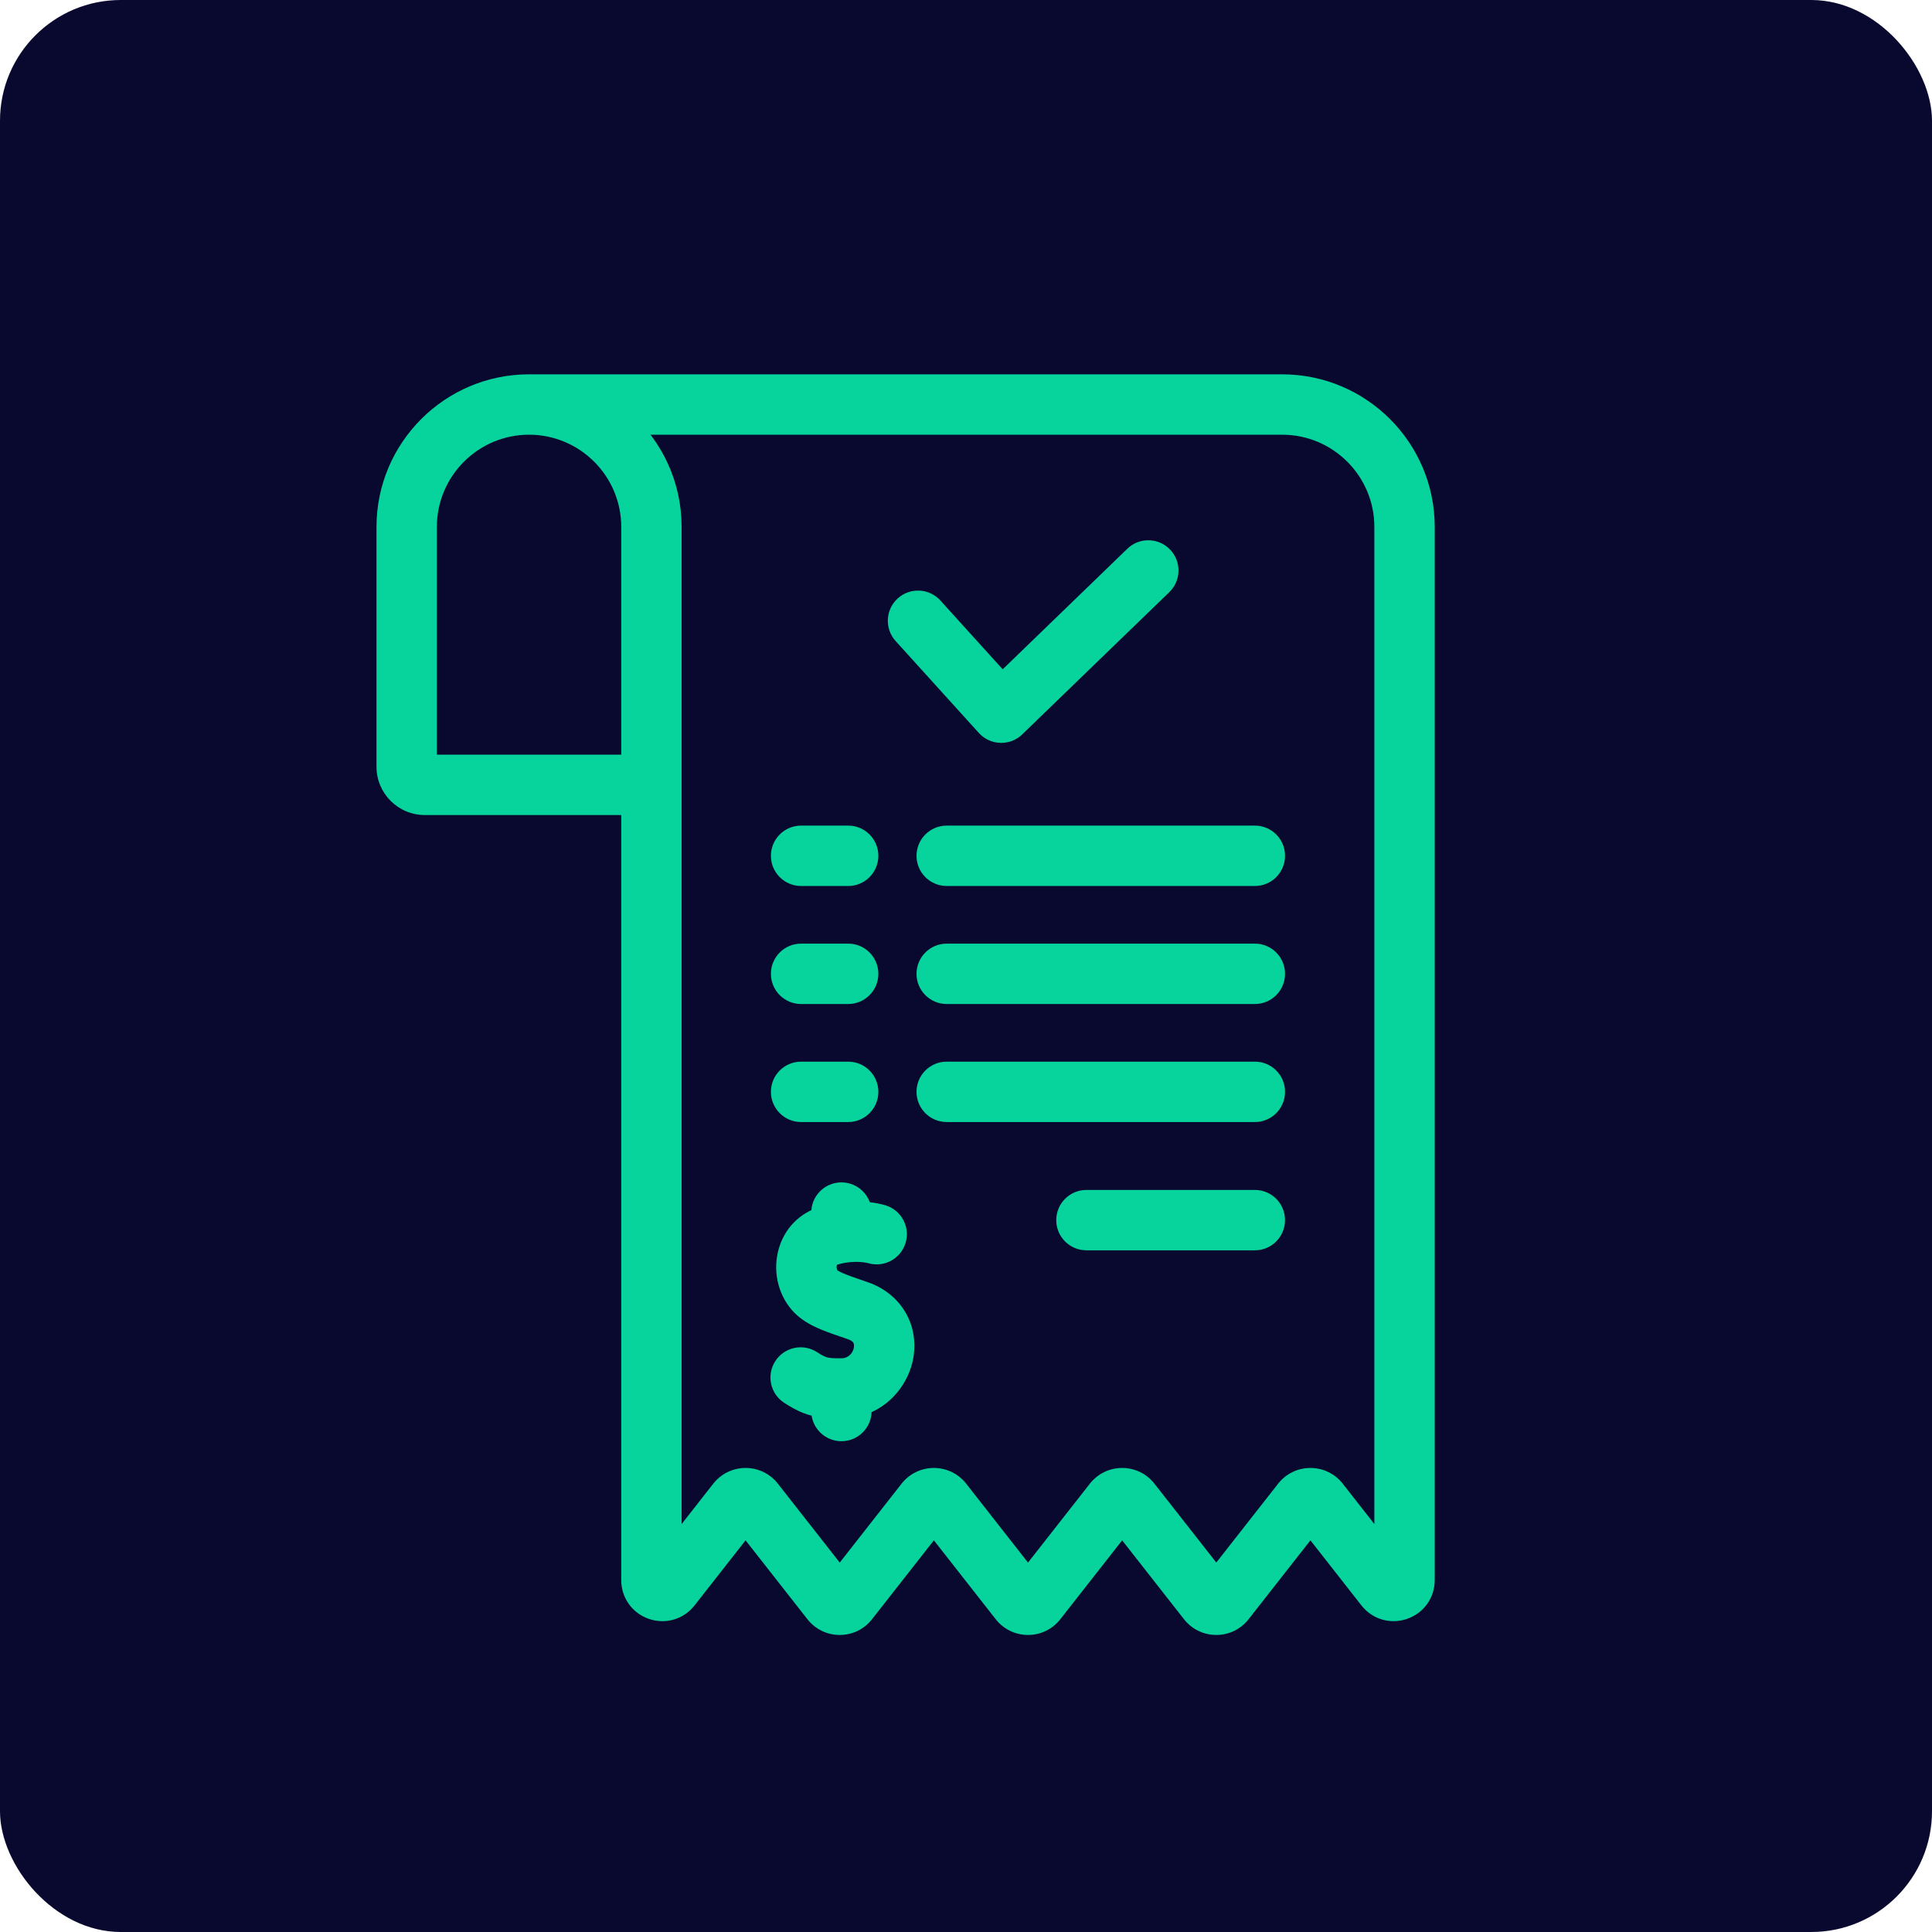 <svg width="80" height="80" viewBox="0 0 80 80" fill="none" xmlns="http://www.w3.org/2000/svg">
<rect width="80" height="80" rx="5" fill="#090930"/>
<path fill-rule="evenodd" clip-rule="evenodd" d="M58.909 28.752V21.817C58.909 18.61 56.299 16 53.092 16H21.907C18.699 16 16.09 18.61 16.09 21.817V24.59V24.592V31.75C16.09 32.577 16.762 33.249 17.589 33.249H26.224L26.224 65.428C26.224 65.947 26.541 66.392 27.031 66.562C27.521 66.731 28.046 66.577 28.366 66.168L30.872 62.971L33.828 66.741C34.056 67.032 34.4 67.2 34.771 67.2C35.142 67.2 35.486 67.032 35.715 66.741L38.669 62.972L41.624 66.741C41.853 67.032 42.197 67.2 42.568 67.2C42.939 67.2 43.282 67.032 43.511 66.741L46.466 62.972L49.42 66.74C49.649 67.032 49.993 67.2 50.364 67.2C50.735 67.2 51.079 67.032 51.308 66.74L54.261 62.972L56.766 66.167C57.087 66.576 57.611 66.731 58.101 66.561C58.592 66.392 58.909 65.947 58.909 65.428V28.779L58.909 28.765L58.909 28.752ZM17.59 24.59V24.592V31.75L26.224 31.749V21.817C26.224 19.437 24.287 17.5 21.907 17.5C19.526 17.5 17.59 19.437 17.59 21.817V24.59ZM57.409 28.805L57.409 28.792L57.409 28.78V21.817C57.409 19.437 55.472 17.5 53.092 17.5H25.801C26.981 18.565 27.724 20.106 27.724 21.817L27.724 64.557L29.929 61.744C30.158 61.452 30.502 61.285 30.873 61.285C31.243 61.285 31.587 61.452 31.816 61.744L34.771 65.513L37.726 61.744C37.955 61.452 38.298 61.285 38.669 61.285C39.04 61.285 39.384 61.452 39.613 61.744L42.568 65.513L45.522 61.744C45.751 61.452 46.095 61.285 46.466 61.285C46.837 61.285 47.181 61.452 47.41 61.744L50.364 65.513L53.318 61.744C53.547 61.452 53.891 61.285 54.262 61.285C54.633 61.285 54.977 61.453 55.205 61.745L57.409 64.556V28.805ZM41.494 28.433L47.027 23.082C47.325 22.794 47.8 22.802 48.088 23.1C48.376 23.398 48.368 23.873 48.07 24.161L41.98 30.05C41.84 30.186 41.653 30.261 41.459 30.261C41.45 30.261 41.442 30.261 41.434 30.261C41.23 30.254 41.039 30.165 40.903 30.014L37.457 26.208C37.179 25.901 37.203 25.427 37.51 25.149C37.817 24.871 38.291 24.894 38.569 25.201L41.494 28.433ZM33.172 36.187H35.121C35.535 36.187 35.871 35.851 35.871 35.437C35.871 35.022 35.535 34.687 35.121 34.687H33.172C32.758 34.687 32.422 35.022 32.422 35.437C32.422 35.851 32.758 36.187 33.172 36.187ZM38.451 35.437C38.451 35.022 38.787 34.687 39.201 34.687H51.961C52.375 34.687 52.711 35.022 52.711 35.437C52.711 35.851 52.375 36.187 51.961 36.187H39.201C38.787 36.187 38.451 35.851 38.451 35.437ZM33.172 41.074H35.121C35.535 41.074 35.871 40.738 35.871 40.324C35.871 39.909 35.535 39.574 35.121 39.574H33.172C32.758 39.574 32.422 39.909 32.422 40.324C32.422 40.738 32.758 41.074 33.172 41.074ZM38.451 40.324C38.451 39.909 38.787 39.574 39.201 39.574H51.961C52.375 39.574 52.711 39.909 52.711 40.324C52.711 40.738 52.375 41.074 51.961 41.074H39.201C38.787 41.074 38.451 40.738 38.451 40.324ZM33.172 45.961H35.121C35.535 45.961 35.871 45.625 35.871 45.211C35.871 44.796 35.535 44.461 35.121 44.461H33.172C32.758 44.461 32.422 44.796 32.422 45.211C32.422 45.625 32.758 45.961 33.172 45.961ZM38.451 45.211C38.451 44.796 38.787 44.461 39.201 44.461H51.961C52.375 44.461 52.711 44.796 52.711 45.211C52.711 45.625 52.375 45.961 51.961 45.961H39.201C38.787 45.961 38.451 45.625 38.451 45.211ZM51.961 49.773H44.987C44.573 49.773 44.237 50.108 44.237 50.523C44.237 50.937 44.573 51.273 44.987 51.273H51.96C52.375 51.273 52.71 50.937 52.71 50.523C52.71 50.108 52.375 49.773 51.961 49.773ZM35.592 58.427C35.592 58.842 35.256 59.177 34.842 59.177C34.428 59.177 34.092 58.842 34.092 58.427V58.208C33.64 58.149 33.255 58.002 32.742 57.667C32.395 57.44 32.298 56.975 32.525 56.628C32.752 56.282 33.217 56.185 33.563 56.411C34.035 56.72 34.211 56.746 34.837 56.744C35.434 56.74 35.78 56.295 35.849 55.883C35.89 55.637 35.873 55.194 35.294 54.989C35.182 54.949 35.072 54.912 34.966 54.875L34.966 54.875C34.223 54.619 33.581 54.398 33.164 53.914C32.685 53.357 32.519 52.56 32.731 51.833C32.928 51.159 33.423 50.656 34.092 50.452V50.21C34.092 49.796 34.428 49.46 34.842 49.46C35.256 49.46 35.592 49.796 35.592 50.21V50.252C36.115 50.268 36.463 50.37 36.526 50.389C36.921 50.513 37.141 50.934 37.017 51.329C36.894 51.722 36.477 51.942 36.083 51.822C36.058 51.815 35.38 51.63 34.531 51.886C34.344 51.943 34.226 52.062 34.171 52.253C34.103 52.487 34.156 52.767 34.3 52.935C34.453 53.112 34.962 53.287 35.455 53.457C35.565 53.495 35.678 53.534 35.794 53.575C36.903 53.967 37.519 54.994 37.328 56.132C37.187 56.975 36.565 57.83 35.592 58.13V58.427Z" fill="#06D49C"/>
<path d="M58.909 28.752H58.408L58.409 28.765L58.909 28.752ZM26.224 33.249L26.724 33.249L26.724 32.749H26.224V33.249ZM26.224 65.428H26.724H26.224ZM27.031 66.562L27.195 66.089L27.195 66.089L27.031 66.562ZM28.366 66.168L28.76 66.477L28.76 66.477L28.366 66.168ZM30.872 62.971L31.266 62.663L30.872 62.161L30.479 62.663L30.872 62.971ZM33.828 66.741L34.221 66.432L34.221 66.432L33.828 66.741ZM35.715 66.741L36.108 67.049L36.108 67.049L35.715 66.741ZM38.669 62.972L39.063 62.663L38.669 62.161L38.276 62.663L38.669 62.972ZM41.624 66.741L41.231 67.049L41.231 67.049L41.624 66.741ZM43.511 66.741L43.905 67.049L43.905 67.049L43.511 66.741ZM46.466 62.972L46.859 62.663L46.466 62.161L46.072 62.663L46.466 62.972ZM49.42 66.74L49.814 66.432L49.814 66.432L49.42 66.74ZM51.308 66.74L51.701 67.049L51.701 67.049L51.308 66.74ZM54.261 62.972L54.655 62.663L54.261 62.161L53.868 62.663L54.261 62.972ZM56.766 66.167L57.16 65.859L57.16 65.859L56.766 66.167ZM58.101 66.561L57.938 66.089L57.938 66.089L58.101 66.561ZM58.909 28.779H59.409L59.409 28.774L58.909 28.779ZM58.909 28.765L59.409 28.76L59.409 28.751L58.909 28.765ZM17.59 31.75H17.09V32.25L17.59 32.25L17.59 31.75ZM26.224 31.749L26.224 32.249L26.724 32.249V31.749H26.224ZM57.409 28.792L56.909 28.796L56.909 28.804L57.409 28.792ZM57.409 28.805H57.909L57.909 28.794L57.409 28.805ZM57.409 28.78H56.909L56.909 28.784L57.409 28.78ZM25.801 17.5V17H24.501L25.466 17.871L25.801 17.5ZM27.724 21.817H27.224V21.817L27.724 21.817ZM27.724 64.557H27.224L27.224 66.005L28.117 64.865L27.724 64.557ZM29.929 61.744L29.535 61.436L29.535 61.436L29.929 61.744ZM30.873 61.285L30.873 60.785H30.873V61.285ZM31.816 61.744L32.21 61.436L32.21 61.436L31.816 61.744ZM34.771 65.513L34.378 65.822L34.771 66.324L35.165 65.822L34.771 65.513ZM37.726 61.744L38.119 62.053L38.119 62.053L37.726 61.744ZM39.613 61.744L39.22 62.053L39.22 62.053L39.613 61.744ZM42.568 65.513L42.174 65.822L42.568 66.324L42.961 65.822L42.568 65.513ZM45.522 61.744L45.916 62.053L45.916 62.053L45.522 61.744ZM47.41 61.744L47.016 62.053L47.016 62.053L47.41 61.744ZM50.364 65.513L49.97 65.822L50.364 66.324L50.758 65.822L50.364 65.513ZM53.318 61.744L52.924 61.436L52.924 61.436L53.318 61.744ZM54.262 61.285L54.262 60.785H54.262V61.285ZM55.205 61.745L54.812 62.053L54.812 62.053L55.205 61.745ZM57.409 64.556L57.016 64.865L57.909 66.005V64.556H57.409ZM47.027 23.082L47.375 23.442L47.375 23.441L47.027 23.082ZM41.494 28.433L41.124 28.769L41.471 29.152L41.842 28.792L41.494 28.433ZM48.088 23.1L47.728 23.448L47.728 23.448L48.088 23.1ZM48.07 24.161L47.722 23.801L47.722 23.801L48.07 24.161ZM41.98 30.05L42.328 30.41L42.328 30.41L41.98 30.05ZM41.434 30.261L41.452 29.761L41.45 29.761L41.434 30.261ZM40.903 30.014L41.273 29.679L41.273 29.679L40.903 30.014ZM37.457 26.208L37.086 26.544L37.086 26.544L37.457 26.208ZM37.51 25.149L37.174 24.778L37.174 24.778L37.51 25.149ZM38.569 25.201L38.198 25.537L38.198 25.537L38.569 25.201ZM34.092 58.208H34.592V57.77L34.157 57.713L34.092 58.208ZM32.742 57.667L33.016 57.248L33.016 57.248L32.742 57.667ZM32.525 56.628L32.107 56.355L32.107 56.355L32.525 56.628ZM33.563 56.411L33.837 55.993L33.837 55.993L33.563 56.411ZM34.837 56.744L34.839 57.244L34.84 57.244L34.837 56.744ZM35.849 55.883L35.356 55.8L35.356 55.801L35.849 55.883ZM35.294 54.989L35.461 54.518L35.46 54.518L35.294 54.989ZM34.966 54.875L35.129 54.402L35.109 54.395L35.088 54.39L34.966 54.875ZM34.966 54.875L34.804 55.348L34.824 55.355L34.845 55.36L34.966 54.875ZM33.164 53.914L32.785 54.24L32.785 54.24L33.164 53.914ZM32.731 51.833L33.211 51.973L33.211 51.973L32.731 51.833ZM34.092 50.452L34.238 50.931L34.592 50.822V50.452H34.092ZM35.592 50.252H35.092V50.736L35.577 50.752L35.592 50.252ZM36.526 50.389L36.675 49.912L36.675 49.912L36.526 50.389ZM37.017 51.329L37.494 51.479L37.494 51.479L37.017 51.329ZM36.083 51.822L36.229 51.344L36.217 51.341L36.083 51.822ZM34.531 51.886L34.675 52.365L34.675 52.365L34.531 51.886ZM34.171 52.253L33.691 52.113L33.691 52.113L34.171 52.253ZM34.3 52.935L33.922 53.261L33.922 53.261L34.3 52.935ZM35.455 53.457L35.292 53.93L35.292 53.93L35.455 53.457ZM35.794 53.575L35.627 54.046L35.627 54.046L35.794 53.575ZM37.328 56.132L36.835 56.049L36.835 56.049L37.328 56.132ZM35.592 58.13L35.444 57.653L35.092 57.762V58.13H35.592ZM58.409 21.817V28.752H59.409V21.817H58.409ZM53.092 16.5C56.023 16.5 58.409 18.886 58.409 21.817H59.409C59.409 18.333 56.575 15.5 53.092 15.5V16.5ZM21.907 16.5H53.092V15.5H21.907V16.5ZM16.59 21.817C16.59 18.886 18.975 16.5 21.907 16.5V15.5C18.423 15.5 15.59 18.333 15.59 21.817H16.59ZM16.59 24.59V21.817H15.59V24.59H16.59ZM16.59 24.592V24.59H15.59V24.592H16.59ZM16.59 31.75V24.592H15.59V31.75H16.59ZM17.589 32.749C17.038 32.749 16.59 32.3 16.59 31.75H15.59C15.59 32.853 16.486 33.749 17.589 33.749V32.749ZM26.224 32.749H17.589V33.749H26.224V32.749ZM26.724 65.428L26.724 33.249L25.724 33.249L25.724 65.428H26.724ZM27.195 66.089C26.906 65.989 26.724 65.734 26.724 65.428H25.724C25.724 66.16 26.176 66.795 26.868 67.034L27.195 66.089ZM27.973 65.859C27.784 66.1 27.483 66.189 27.195 66.089L26.868 67.034C27.56 67.273 28.308 67.053 28.76 66.477L27.973 65.859ZM30.479 62.663L27.973 65.859L28.76 66.477L31.266 63.28L30.479 62.663ZM34.221 66.432L31.266 62.663L30.479 63.28L33.434 67.049L34.221 66.432ZM34.771 66.7C34.554 66.7 34.355 66.603 34.221 66.432L33.434 67.049C33.758 67.462 34.247 67.7 34.771 67.7V66.7ZM35.322 66.432C35.187 66.603 34.988 66.7 34.771 66.7V67.7C35.296 67.7 35.785 67.462 36.108 67.049L35.322 66.432ZM38.276 62.663L35.321 66.432L36.108 67.049L39.063 63.28L38.276 62.663ZM42.018 66.432L39.063 62.663L38.276 63.28L41.231 67.049L42.018 66.432ZM42.568 66.7C42.35 66.7 42.152 66.603 42.018 66.432L41.231 67.049C41.554 67.462 42.043 67.7 42.568 67.7V66.7ZM43.118 66.432C42.984 66.603 42.785 66.7 42.568 66.7V67.7C43.092 67.7 43.581 67.462 43.905 67.049L43.118 66.432ZM46.072 62.663L43.118 66.432L43.905 67.049L46.859 63.28L46.072 62.663ZM49.814 66.432L46.859 62.663L46.072 63.28L49.027 67.049L49.814 66.432ZM50.364 66.7C50.147 66.7 49.948 66.603 49.814 66.432L49.027 67.049C49.35 67.462 49.839 67.7 50.364 67.7V66.7ZM50.914 66.432C50.78 66.603 50.581 66.7 50.364 66.7V67.7C50.889 67.7 51.378 67.462 51.701 67.049L50.914 66.432ZM53.868 62.663L50.914 66.432L51.701 67.049L54.655 63.28L53.868 62.663ZM57.16 65.859L54.655 62.663L53.868 63.28L56.373 66.476L57.16 65.859ZM57.938 66.089C57.649 66.189 57.349 66.1 57.16 65.859L56.373 66.476C56.825 67.052 57.572 67.273 58.265 67.034L57.938 66.089ZM58.409 65.428C58.409 65.734 58.227 65.989 57.938 66.089L58.264 67.034C58.957 66.795 59.409 66.16 59.409 65.428H58.409ZM58.409 28.779V65.428H59.409V28.779H58.409ZM58.409 28.77L58.409 28.784L59.409 28.774L59.409 28.76L58.409 28.77ZM58.409 28.765L58.409 28.779L59.409 28.751L59.408 28.738L58.409 28.765ZM18.09 24.592V24.59H17.09V24.592H18.09ZM18.09 31.75V24.592H17.09V31.75H18.09ZM26.224 31.249L17.59 31.25L17.59 32.25L26.224 32.249L26.224 31.249ZM25.724 21.817V31.749H26.724V21.817H25.724ZM21.907 18C24.011 18 25.724 19.713 25.724 21.817H26.724C26.724 19.16 24.563 17 21.907 17V18ZM18.09 21.817C18.09 19.713 19.803 18 21.907 18V17C19.25 17 17.09 19.16 17.09 21.817H18.09ZM18.09 24.59V21.817H17.09V24.59H18.09ZM56.909 28.804L56.909 28.817L57.909 28.794L57.909 28.78L56.909 28.804ZM56.909 28.784L56.909 28.796L57.909 28.788L57.909 28.777L56.909 28.784ZM56.909 21.817V28.78H57.909V21.817H56.909ZM53.092 18C55.196 18 56.909 19.713 56.909 21.817H57.909C57.909 19.161 55.748 17 53.092 17V18ZM25.801 18H53.092V17H25.801V18ZM28.224 21.817C28.224 19.958 27.416 18.285 26.136 17.129L25.466 17.871C26.546 18.846 27.224 20.254 27.224 21.817H28.224ZM28.224 64.557L28.224 21.817L27.224 21.817L27.224 64.557H28.224ZM29.535 61.436L27.33 64.248L28.117 64.865L30.322 62.053L29.535 61.436ZM30.873 60.785C30.348 60.785 29.859 61.023 29.535 61.436L30.322 62.053C30.457 61.882 30.655 61.785 30.873 61.785V60.785ZM32.21 61.436C31.886 61.023 31.397 60.785 30.873 60.785L30.872 61.785C31.09 61.785 31.289 61.882 31.423 62.053L32.21 61.436ZM35.165 65.205L32.21 61.436L31.423 62.053L34.378 65.822L35.165 65.205ZM37.332 61.436L34.378 65.205L35.165 65.822L38.119 62.053L37.332 61.436ZM38.669 60.785C38.145 60.785 37.656 61.023 37.332 61.436L38.119 62.053C38.253 61.882 38.452 61.785 38.669 61.785V60.785ZM40.007 61.436C39.683 61.023 39.194 60.785 38.669 60.785V61.785C38.887 61.785 39.086 61.882 39.22 62.053L40.007 61.436ZM42.961 65.205L40.007 61.436L39.22 62.053L42.174 65.822L42.961 65.205ZM45.129 61.436L42.174 65.205L42.961 65.822L45.916 62.053L45.129 61.436ZM46.466 60.785C45.941 60.785 45.452 61.023 45.129 61.436L45.916 62.053C46.05 61.882 46.249 61.785 46.466 61.785V60.785ZM47.803 61.436C47.48 61.023 46.99 60.785 46.466 60.785V61.785C46.683 61.785 46.882 61.882 47.016 62.053L47.803 61.436ZM50.758 65.205L47.803 61.436L47.016 62.053L49.97 65.822L50.758 65.205ZM52.924 61.436L49.97 65.205L50.758 65.822L53.711 62.053L52.924 61.436ZM54.262 60.785C53.737 60.785 53.248 61.023 52.924 61.436L53.711 62.053C53.846 61.882 54.044 61.785 54.262 61.785V60.785ZM55.599 61.436C55.276 61.023 54.786 60.785 54.262 60.785L54.262 61.785C54.479 61.785 54.678 61.882 54.812 62.053L55.599 61.436ZM57.803 64.248L55.599 61.436L54.812 62.053L57.016 64.865L57.803 64.248ZM56.909 28.805V64.556H57.909V28.805H56.909ZM46.68 22.723L41.147 28.074L41.842 28.792L47.375 23.442L46.68 22.723ZM48.447 22.753C47.967 22.256 47.176 22.242 46.679 22.723L47.375 23.441C47.474 23.346 47.632 23.348 47.728 23.448L48.447 22.753ZM48.418 24.52C48.914 24.04 48.927 23.249 48.447 22.753L47.728 23.448C47.824 23.547 47.822 23.705 47.722 23.801L48.418 24.52ZM42.328 30.41L48.418 24.52L47.722 23.801L41.633 29.691L42.328 30.41ZM41.459 30.761C41.782 30.761 42.094 30.636 42.328 30.41L41.633 29.691C41.586 29.736 41.523 29.761 41.459 29.761V30.761ZM41.416 30.76C41.432 30.761 41.447 30.761 41.459 30.761V29.761C41.454 29.761 41.452 29.761 41.452 29.761L41.416 30.76ZM40.532 30.35C40.759 30.601 41.078 30.749 41.417 30.76L41.45 29.761C41.383 29.759 41.319 29.729 41.273 29.679L40.532 30.35ZM37.086 26.544L40.532 30.35L41.273 29.679L37.828 25.873L37.086 26.544ZM37.174 24.778C36.662 25.241 36.623 26.032 37.086 26.544L37.828 25.873C37.735 25.77 37.743 25.612 37.845 25.52L37.174 24.778ZM38.94 24.866C38.476 24.354 37.686 24.315 37.174 24.778L37.845 25.52C37.948 25.427 38.106 25.435 38.198 25.537L38.94 24.866ZM41.865 28.097L38.94 24.866L38.198 25.537L41.124 28.769L41.865 28.097ZM35.121 35.687H33.172V36.687H35.121V35.687ZM35.371 35.437C35.371 35.575 35.259 35.687 35.121 35.687V36.687C35.811 36.687 36.371 36.127 36.371 35.437H35.371ZM35.121 35.187C35.259 35.187 35.371 35.298 35.371 35.437H36.371C36.371 34.746 35.811 34.187 35.121 34.187V35.187ZM33.172 35.187H35.121V34.187H33.172V35.187ZM32.922 35.437C32.922 35.298 33.034 35.187 33.172 35.187V34.187C32.481 34.187 31.922 34.746 31.922 35.437H32.922ZM33.172 35.687C33.034 35.687 32.922 35.575 32.922 35.437H31.922C31.922 36.127 32.481 36.687 33.172 36.687V35.687ZM39.201 34.187C38.511 34.187 37.951 34.746 37.951 35.437H38.951C38.951 35.298 39.063 35.187 39.201 35.187V34.187ZM51.961 34.187H39.201V35.187H51.961V34.187ZM53.211 35.437C53.211 34.746 52.651 34.187 51.961 34.187V35.187C52.099 35.187 52.211 35.299 52.211 35.437H53.211ZM51.961 36.687C52.651 36.687 53.211 36.127 53.211 35.437H52.211C52.211 35.575 52.099 35.687 51.961 35.687V36.687ZM39.201 36.687H51.961V35.687H39.201V36.687ZM37.951 35.437C37.951 36.127 38.511 36.687 39.201 36.687V35.687C39.063 35.687 38.951 35.575 38.951 35.437H37.951ZM35.121 40.574H33.172V41.574H35.121V40.574ZM35.371 40.324C35.371 40.462 35.259 40.574 35.121 40.574V41.574C35.811 41.574 36.371 41.014 36.371 40.324H35.371ZM35.121 40.074C35.259 40.074 35.371 40.185 35.371 40.324H36.371C36.371 39.633 35.811 39.074 35.121 39.074V40.074ZM33.172 40.074H35.121V39.074H33.172V40.074ZM32.922 40.324C32.922 40.185 33.034 40.074 33.172 40.074V39.074C32.481 39.074 31.922 39.633 31.922 40.324H32.922ZM33.172 40.574C33.034 40.574 32.922 40.462 32.922 40.324H31.922C31.922 41.014 32.481 41.574 33.172 41.574V40.574ZM39.201 39.074C38.511 39.074 37.951 39.633 37.951 40.324H38.951C38.951 40.185 39.063 40.074 39.201 40.074V39.074ZM51.961 39.074H39.201V40.074H51.961V39.074ZM53.211 40.324C53.211 39.633 52.651 39.074 51.961 39.074V40.074C52.099 40.074 52.211 40.186 52.211 40.324H53.211ZM51.961 41.574C52.651 41.574 53.211 41.014 53.211 40.324H52.211C52.211 40.462 52.099 40.574 51.961 40.574V41.574ZM39.201 41.574H51.961V40.574H39.201V41.574ZM37.951 40.324C37.951 41.014 38.511 41.574 39.201 41.574V40.574C39.063 40.574 38.951 40.462 38.951 40.324H37.951ZM35.121 45.461H33.172V46.461H35.121V45.461ZM35.371 45.211C35.371 45.349 35.259 45.461 35.121 45.461V46.461C35.811 46.461 36.371 45.901 36.371 45.211H35.371ZM35.121 44.961C35.259 44.961 35.371 45.072 35.371 45.211H36.371C36.371 44.52 35.811 43.961 35.121 43.961V44.961ZM33.172 44.961H35.121V43.961H33.172V44.961ZM32.922 45.211C32.922 45.072 33.034 44.961 33.172 44.961V43.961C32.481 43.961 31.922 44.52 31.922 45.211H32.922ZM33.172 45.461C33.034 45.461 32.922 45.349 32.922 45.211H31.922C31.922 45.901 32.481 46.461 33.172 46.461V45.461ZM39.201 43.961C38.511 43.961 37.951 44.52 37.951 45.211H38.951C38.951 45.072 39.063 44.961 39.201 44.961V43.961ZM51.961 43.961H39.201V44.961H51.961V43.961ZM53.211 45.211C53.211 44.52 52.651 43.961 51.961 43.961V44.961C52.099 44.961 52.211 45.073 52.211 45.211H53.211ZM51.961 46.461C52.651 46.461 53.211 45.901 53.211 45.211H52.211C52.211 45.349 52.099 45.461 51.961 45.461V46.461ZM39.201 46.461H51.961V45.461H39.201V46.461ZM37.951 45.211C37.951 45.901 38.511 46.461 39.201 46.461V45.461C39.063 45.461 38.951 45.349 38.951 45.211H37.951ZM44.987 50.273H51.961V49.273H44.987V50.273ZM44.737 50.523C44.737 50.385 44.849 50.273 44.987 50.273V49.273C44.297 49.273 43.737 49.832 43.737 50.523H44.737ZM44.987 50.773C44.849 50.773 44.737 50.661 44.737 50.523H43.737C43.737 51.213 44.297 51.773 44.987 51.773V50.773ZM51.96 50.773H44.987V51.773H51.96V50.773ZM52.21 50.523C52.21 50.661 52.099 50.773 51.96 50.773V51.773C52.651 51.773 53.21 51.213 53.21 50.523H52.21ZM51.961 50.273C52.099 50.273 52.21 50.385 52.21 50.523H53.21C53.21 49.832 52.651 49.273 51.961 49.273V50.273ZM34.842 59.677C35.532 59.677 36.092 59.118 36.092 58.427H35.092C35.092 58.565 34.98 58.677 34.842 58.677V59.677ZM33.592 58.427C33.592 59.118 34.152 59.677 34.842 59.677V58.677C34.704 58.677 34.592 58.565 34.592 58.427H33.592ZM33.592 58.208V58.427H34.592V58.208H33.592ZM32.468 58.085C33.03 58.453 33.486 58.633 34.027 58.704L34.157 57.713C33.794 57.665 33.48 57.552 33.016 57.248L32.468 58.085ZM32.107 56.355C31.729 56.932 31.891 57.707 32.468 58.085L33.016 57.248C32.9 57.172 32.868 57.018 32.944 56.902L32.107 56.355ZM33.837 55.993C33.259 55.615 32.485 55.777 32.107 56.355L32.944 56.902C33.019 56.786 33.174 56.754 33.29 56.83L33.837 55.993ZM34.835 56.244C34.516 56.245 34.375 56.237 34.263 56.209C34.163 56.184 34.057 56.137 33.837 55.993L33.29 56.83C33.541 56.994 33.759 57.114 34.022 57.179C34.272 57.241 34.532 57.245 34.839 57.244L34.835 56.244ZM35.356 55.801C35.318 56.026 35.137 56.242 34.834 56.244L34.84 57.244C35.73 57.238 36.242 56.564 36.342 55.966L35.356 55.801ZM35.127 55.46C35.219 55.493 35.269 55.528 35.296 55.552C35.322 55.576 35.336 55.598 35.344 55.617C35.364 55.663 35.368 55.728 35.356 55.8L36.342 55.966C36.371 55.792 36.387 55.513 36.264 55.224C36.132 54.915 35.868 54.662 35.461 54.518L35.127 55.46ZM34.804 55.348C34.91 55.384 35.017 55.422 35.127 55.46L35.46 54.518C35.346 54.477 35.235 54.439 35.129 54.402L34.804 55.348ZM34.845 55.36L34.845 55.36L35.088 54.39L35.088 54.39L34.845 55.36ZM32.785 54.24C33.308 54.847 34.096 55.104 34.804 55.348L35.129 54.402C34.35 54.134 33.855 53.949 33.543 53.587L32.785 54.24ZM32.251 51.694C31.993 52.577 32.191 53.551 32.785 54.24L33.543 53.587C33.178 53.164 33.045 52.544 33.211 51.973L32.251 51.694ZM33.946 49.974C33.115 50.227 32.495 50.858 32.251 51.694L33.211 51.973C33.361 51.46 33.731 51.085 34.238 50.931L33.946 49.974ZM33.592 50.21V50.452H34.592V50.21H33.592ZM34.842 48.96C34.152 48.96 33.592 49.52 33.592 50.21H34.592C34.592 50.072 34.704 49.96 34.842 49.96V48.96ZM36.092 50.21C36.092 49.52 35.532 48.96 34.842 48.96V49.96C34.98 49.96 35.092 50.072 35.092 50.21H36.092ZM36.092 50.252V50.21H35.092V50.252H36.092ZM36.675 49.912C36.581 49.883 36.187 49.77 35.608 49.752L35.577 50.752C36.043 50.766 36.345 50.857 36.376 50.867L36.675 49.912ZM37.494 51.479C37.701 50.82 37.334 50.119 36.675 49.912L36.376 50.867C36.508 50.908 36.581 51.048 36.54 51.18L37.494 51.479ZM35.938 52.301C36.594 52.501 37.288 52.134 37.494 51.479L36.54 51.18C36.499 51.311 36.36 51.384 36.229 51.344L35.938 52.301ZM34.675 52.365C35.396 52.148 35.966 52.309 35.949 52.304L36.217 51.341C36.149 51.322 35.365 51.112 34.387 51.407L34.675 52.365ZM34.651 52.393C34.655 52.377 34.659 52.37 34.661 52.367C34.662 52.365 34.661 52.367 34.658 52.37C34.656 52.372 34.654 52.373 34.655 52.373C34.656 52.372 34.662 52.369 34.675 52.365L34.387 51.407C34.035 51.514 33.793 51.763 33.691 52.113L34.651 52.393ZM34.679 52.609C34.658 52.583 34.625 52.483 34.651 52.393L33.691 52.113C33.581 52.49 33.654 52.95 33.922 53.261L34.679 52.609ZM35.618 52.984C35.367 52.898 35.133 52.817 34.944 52.737C34.849 52.698 34.776 52.663 34.724 52.633C34.665 52.599 34.663 52.589 34.679 52.608L33.922 53.261C34.015 53.369 34.133 53.447 34.228 53.501C34.329 53.559 34.443 53.612 34.557 53.66C34.783 53.754 35.05 53.846 35.292 53.93L35.618 52.984ZM35.96 53.103C35.842 53.061 35.727 53.022 35.618 52.984L35.292 53.93C35.402 53.967 35.513 54.006 35.627 54.046L35.96 53.103ZM37.821 56.215C38.054 54.831 37.292 53.574 35.96 53.103L35.627 54.046C36.514 54.359 36.985 55.158 36.835 56.049L37.821 56.215ZM35.74 58.608C36.913 58.245 37.652 57.222 37.821 56.215L36.835 56.049C36.721 56.728 36.216 57.414 35.444 57.653L35.74 58.608ZM36.092 58.427V58.13H35.092V58.427H36.092Z" fill="#06D49C"/>
</svg>
